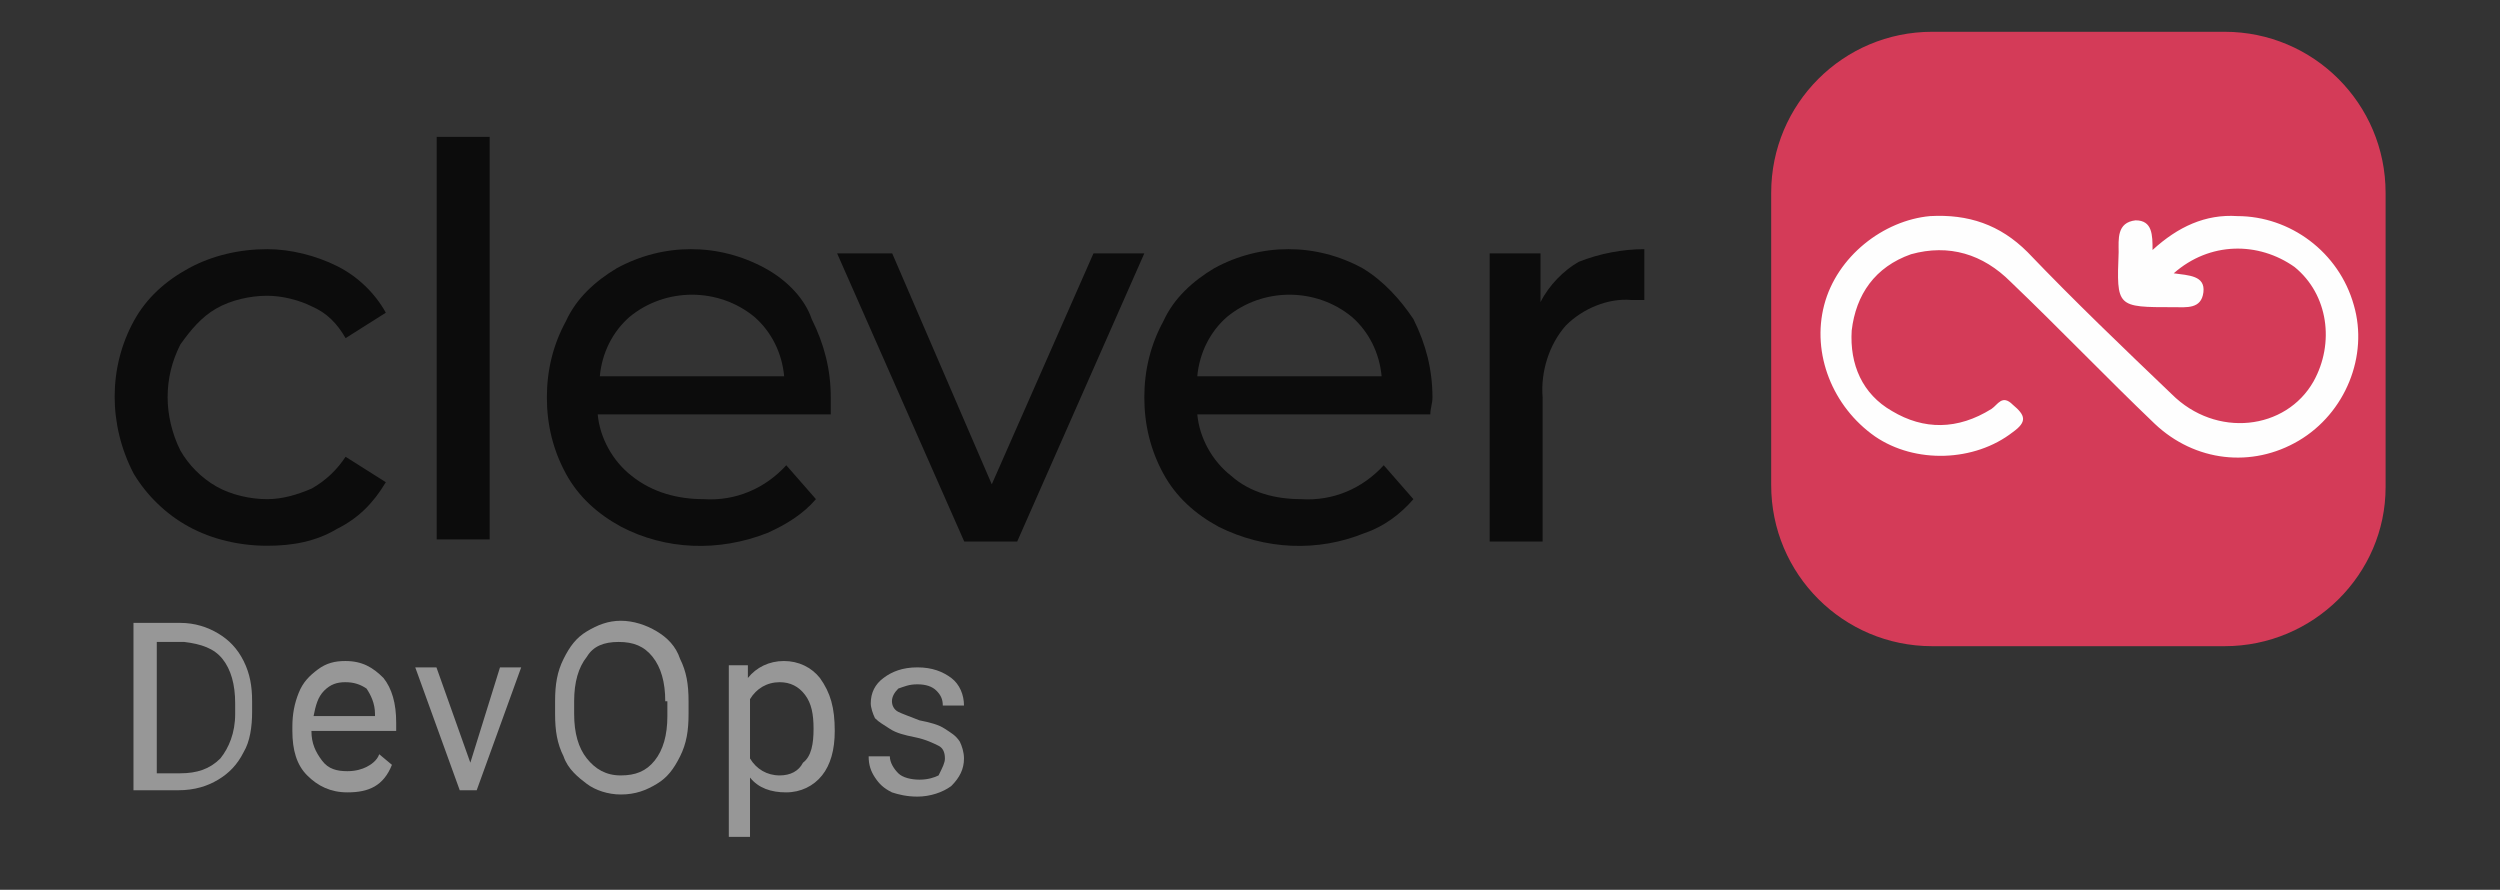 <?xml version="1.0" encoding="utf-8"?>
<!-- Generator: Adobe Illustrator 23.1.0, SVG Export Plug-In . SVG Version: 6.00 Build 0)  -->
<svg version="1.1" id="Capa_1" xmlns="http://www.w3.org/2000/svg" xmlns:xlink="http://www.w3.org/1999/xlink" x="0px" y="0px"
	 viewBox="0 0 118 42" style="enable-background:new 0 0 118 42;" xml:space="preserve">
<rect x="0" y="0" width="118" height="42" fill="#333333" stroke="none"/>
<style type="text/css">
	.st0{fill:#0C0C0C;}
	.st1{fill:#D43B58;}
	.st2{fill:#979797;}
	.st3{fill:#FEFEFE;}
</style>
<g>
	<g id="Grupo_1_14_" transform="translate(59.812 59.06)">
		<path id="Trazado_2_14_" class="st0" d="M-49.6-44.5c0.7-0.4,1.6-0.6,2.4-0.6c0.7,0,1.5,0.2,2.1,0.5c0.7,0.3,1.2,0.8,1.6,1.5
			l1.9-1.2c-0.5-0.9-1.3-1.7-2.3-2.2s-2.2-0.8-3.3-0.8c-1.3,0-2.6,0.3-3.7,0.9c-1.1,0.6-2,1.4-2.6,2.5c-1.2,2.2-1.2,4.9,0,7.2
			c0.6,1,1.5,1.9,2.6,2.5s2.4,0.9,3.7,0.9c1.2,0,2.3-0.2,3.3-0.8c1-0.5,1.7-1.2,2.3-2.2l-1.9-1.2c-0.4,0.6-0.9,1.1-1.6,1.5
			c-0.7,0.3-1.4,0.5-2.1,0.5c-0.8,0-1.7-0.2-2.4-0.6c-0.7-0.4-1.3-1-1.7-1.7c-0.4-0.8-0.6-1.7-0.6-2.5c0-0.9,0.2-1.7,0.6-2.5
			C-50.8-43.5-50.3-44.1-49.6-44.5z"/>
		<rect id="Rectángulo_1_14_" x="-39.2" y="-52.6" class="st0" width="2.5" height="19"/>
		<path id="Trazado_3_14_" class="st0" d="M-23.7-46.4c-1.1-0.6-2.3-0.9-3.5-0.9s-2.4,0.3-3.5,0.9c-1,0.6-1.9,1.4-2.4,2.5
			c-0.6,1.1-0.9,2.3-0.9,3.6s0.3,2.5,0.9,3.6c0.6,1.1,1.5,1.9,2.6,2.5c2.1,1.1,4.6,1.2,6.9,0.3c0.9-0.4,1.7-0.9,2.3-1.6l-1.4-1.6
			c-1,1.1-2.4,1.7-3.9,1.6c-1.2,0-2.4-0.3-3.4-1.1c-0.9-0.7-1.5-1.8-1.6-2.9h11c0-0.3,0-0.5,0-0.8c0-1.3-0.3-2.5-0.9-3.7
			C-21.8-44.9-22.6-45.8-23.7-46.4z M-31.5-41.3c0.1-1.1,0.6-2.1,1.4-2.8c1.7-1.4,4.2-1.4,5.9,0c0.8,0.7,1.3,1.7,1.4,2.8H-31.5z"/>
		<path id="Trazado_4_14_" class="st0" d="M-13-36.2l-4.7-10.9h-2.6l6,13.6h2.5l6-13.6h-2.4L-13-36.2z"/>
		<path id="Trazado_5_14_" class="st0" d="M4.5-46.4C3.4-47,2.2-47.3,1-47.3s-2.4,0.3-3.5,0.9c-1,0.6-1.9,1.4-2.4,2.5
			c-0.6,1.1-0.9,2.3-0.9,3.6s0.3,2.5,0.9,3.6s1.5,1.9,2.6,2.5c2.2,1.1,4.7,1.2,6.9,0.3c0.9-0.3,1.7-0.9,2.3-1.6l-1.4-1.6
			c-1,1.1-2.4,1.7-3.9,1.6c-1.2,0-2.4-0.3-3.3-1.1c-0.9-0.7-1.5-1.8-1.6-2.9h11c0-0.3,0.1-0.5,0.1-0.8c0-1.3-0.3-2.5-0.9-3.7
			C6.3-44.9,5.5-45.8,4.5-46.4z M-3.3-41.3c0.1-1.1,0.6-2.1,1.4-2.8c1.7-1.4,4.2-1.4,5.9,0c0.8,0.7,1.3,1.7,1.4,2.8H-3.3z"/>
		<path id="Trazado_6_14_" class="st0" d="M12.9-44.8v-2.3h-2.4v13.6H13v-6.8c-0.1-1.2,0.3-2.5,1.1-3.4c0.8-0.8,2-1.3,3.1-1.2
			c0.2,0,0.4,0,0.6,0v-2.4c-1,0-2.1,0.2-3.1,0.6C14-46.3,13.3-45.6,12.9-44.8z"/>
	</g>
	<g>
		<path class="st1" d="M105,30.5H91.2c-4.2,0-7.6-3.4-7.6-7.6V9.1c0-4.2,3.4-7.6,7.6-7.6H105c4.2,0,7.6,3.4,7.6,7.6V23
			C112.6,27.1,109.2,30.5,105,30.5z"/>
	</g>
	<g>
		<path class="st2" d="M6.3,37.3v-7.9h2.2c0.7,0,1.3,0.2,1.8,0.5s0.9,0.7,1.2,1.3c0.3,0.6,0.4,1.2,0.4,1.9v0.5
			c0,0.7-0.1,1.4-0.4,1.9c-0.3,0.6-0.7,1-1.2,1.3s-1.1,0.5-1.9,0.5H6.3z M7.4,30.3v6.2h1.1c0.8,0,1.4-0.2,1.9-0.7
			c0.4-0.5,0.7-1.2,0.7-2.1v-0.5c0-0.9-0.2-1.6-0.6-2.1c-0.4-0.5-1-0.7-1.8-0.8C8.7,30.3,7.4,30.3,7.4,30.3z"/>
		<path class="st2" d="M16.4,37.4c-0.8,0-1.4-0.3-1.9-0.8s-0.7-1.2-0.7-2.1v-0.2c0-0.6,0.1-1.1,0.3-1.6s0.5-0.8,0.9-1.1
			c0.4-0.3,0.8-0.4,1.3-0.4c0.8,0,1.3,0.3,1.8,0.8c0.4,0.5,0.6,1.2,0.6,2.1v0.4h-4c0,0.6,0.2,1,0.5,1.4s0.7,0.5,1.2,0.5
			c0.4,0,0.7-0.1,0.9-0.2c0.2-0.1,0.5-0.3,0.6-0.6l0.6,0.5C18.1,37.1,17.4,37.4,16.4,37.4z M16.3,32.2c-0.4,0-0.7,0.1-1,0.4
			c-0.3,0.3-0.4,0.7-0.5,1.2h2.9v-0.1c0-0.5-0.2-0.9-0.4-1.2C17,32.3,16.7,32.2,16.3,32.2z"/>
		<path class="st2" d="M22.2,36l1.4-4.5h1l-2.1,5.8h-0.8l-2.1-5.8h1L22.2,36z"/>
		<path class="st2" d="M32.5,33.7c0,0.8-0.1,1.4-0.4,2c-0.3,0.6-0.6,1-1.1,1.3s-1,0.5-1.7,0.5c-0.6,0-1.2-0.2-1.6-0.5
			s-0.9-0.7-1.1-1.3c-0.3-0.6-0.4-1.2-0.4-2v-0.6c0-0.8,0.1-1.4,0.4-2s0.6-1,1.1-1.3s1-0.5,1.6-0.5s1.2,0.2,1.7,0.5s0.9,0.7,1.1,1.3
			c0.3,0.6,0.4,1.2,0.4,2V33.7z M31.4,33.1c0-0.9-0.2-1.6-0.6-2.1s-0.9-0.7-1.6-0.7S28,30.5,27.7,31c-0.4,0.5-0.6,1.2-0.6,2.1v0.6
			c0,0.9,0.2,1.6,0.6,2.1s0.9,0.8,1.6,0.8s1.2-0.2,1.6-0.7s0.6-1.2,0.6-2.1v-0.7H31.4z"/>
		<path class="st2" d="M39.4,34.5c0,0.9-0.2,1.6-0.6,2.1c-0.4,0.5-1,0.8-1.7,0.8s-1.3-0.2-1.7-0.7v2.8h-1v-8.1h0.9V32
			c0.4-0.5,1-0.8,1.7-0.8s1.3,0.3,1.7,0.8C39.2,32.7,39.4,33.4,39.4,34.5L39.4,34.5z M38.4,34.4c0-0.7-0.1-1.2-0.4-1.6
			s-0.7-0.6-1.2-0.6c-0.6,0-1.1,0.3-1.4,0.8v2.8c0.3,0.5,0.8,0.8,1.4,0.8c0.5,0,0.9-0.2,1.1-0.6C38.3,35.7,38.4,35.1,38.4,34.4z"/>
		<path class="st2" d="M44.6,35.8c0-0.3-0.1-0.5-0.3-0.6s-0.6-0.3-1.1-0.4c-0.5-0.1-0.9-0.2-1.2-0.4s-0.5-0.3-0.7-0.5
			c-0.1-0.2-0.2-0.5-0.2-0.7c0-0.5,0.2-0.9,0.6-1.2c0.4-0.3,0.9-0.5,1.6-0.5c0.7,0,1.2,0.2,1.6,0.5c0.4,0.3,0.6,0.8,0.6,1.3h-1
			c0-0.3-0.1-0.5-0.3-0.7s-0.5-0.3-0.9-0.3s-0.6,0.1-0.9,0.2c-0.2,0.2-0.3,0.4-0.3,0.6c0,0.2,0.1,0.4,0.3,0.5s0.5,0.2,1,0.4
			c0.5,0.1,0.9,0.2,1.2,0.4s0.5,0.3,0.7,0.6c0.1,0.2,0.2,0.5,0.2,0.8c0,0.5-0.2,0.9-0.6,1.3c-0.4,0.3-1,0.5-1.6,0.5
			c-0.5,0-0.9-0.1-1.2-0.2c-0.4-0.2-0.6-0.4-0.8-0.7s-0.3-0.6-0.3-1h1c0,0.3,0.2,0.6,0.4,0.8s0.6,0.3,1,0.3s0.7-0.1,0.9-0.2
			C44.5,36.2,44.6,36,44.6,35.8z"/>
	</g>
</g>
<path class="st3" d="M102.6,12.9c0.7,0.1,1.5,0.1,1.4,0.9c-0.1,0.8-0.8,0.7-1.4,0.7c-2.7,0-2.7,0-2.6-2.6c0-0.6-0.1-1.4,0.8-1.5
	c0.8,0,0.8,0.7,0.8,1.4c1.2-1.1,2.5-1.7,4-1.6c2.5,0,4.8,1.7,5.5,4.2c0.7,2.4-0.4,5.1-2.6,6.4c-2.2,1.3-4.9,1-6.8-0.8
	c-2.3-2.2-4.5-4.5-6.8-6.7c-1.3-1.3-2.9-1.8-4.7-1.3c-1.7,0.6-2.6,1.9-2.8,3.6c-0.1,1.6,0.5,3,1.9,3.8c1.5,0.9,3.1,0.9,4.7-0.1
	c0.3-0.2,0.5-0.7,1-0.2c0.6,0.5,0.7,0.8,0,1.3c-1.8,1.4-4.6,1.5-6.5,0.2c-2-1.4-3-3.9-2.4-6.2c0.6-2.3,2.8-4,5-4.2
	c1.8-0.1,3.3,0.4,4.6,1.7c2.2,2.3,4.5,4.5,6.8,6.7c2.1,2.1,5.4,1.7,6.7-0.6c1-1.8,0.7-4.1-0.9-5.4C106.6,11.4,104.3,11.4,102.6,12.9
	z"/>
</svg>
